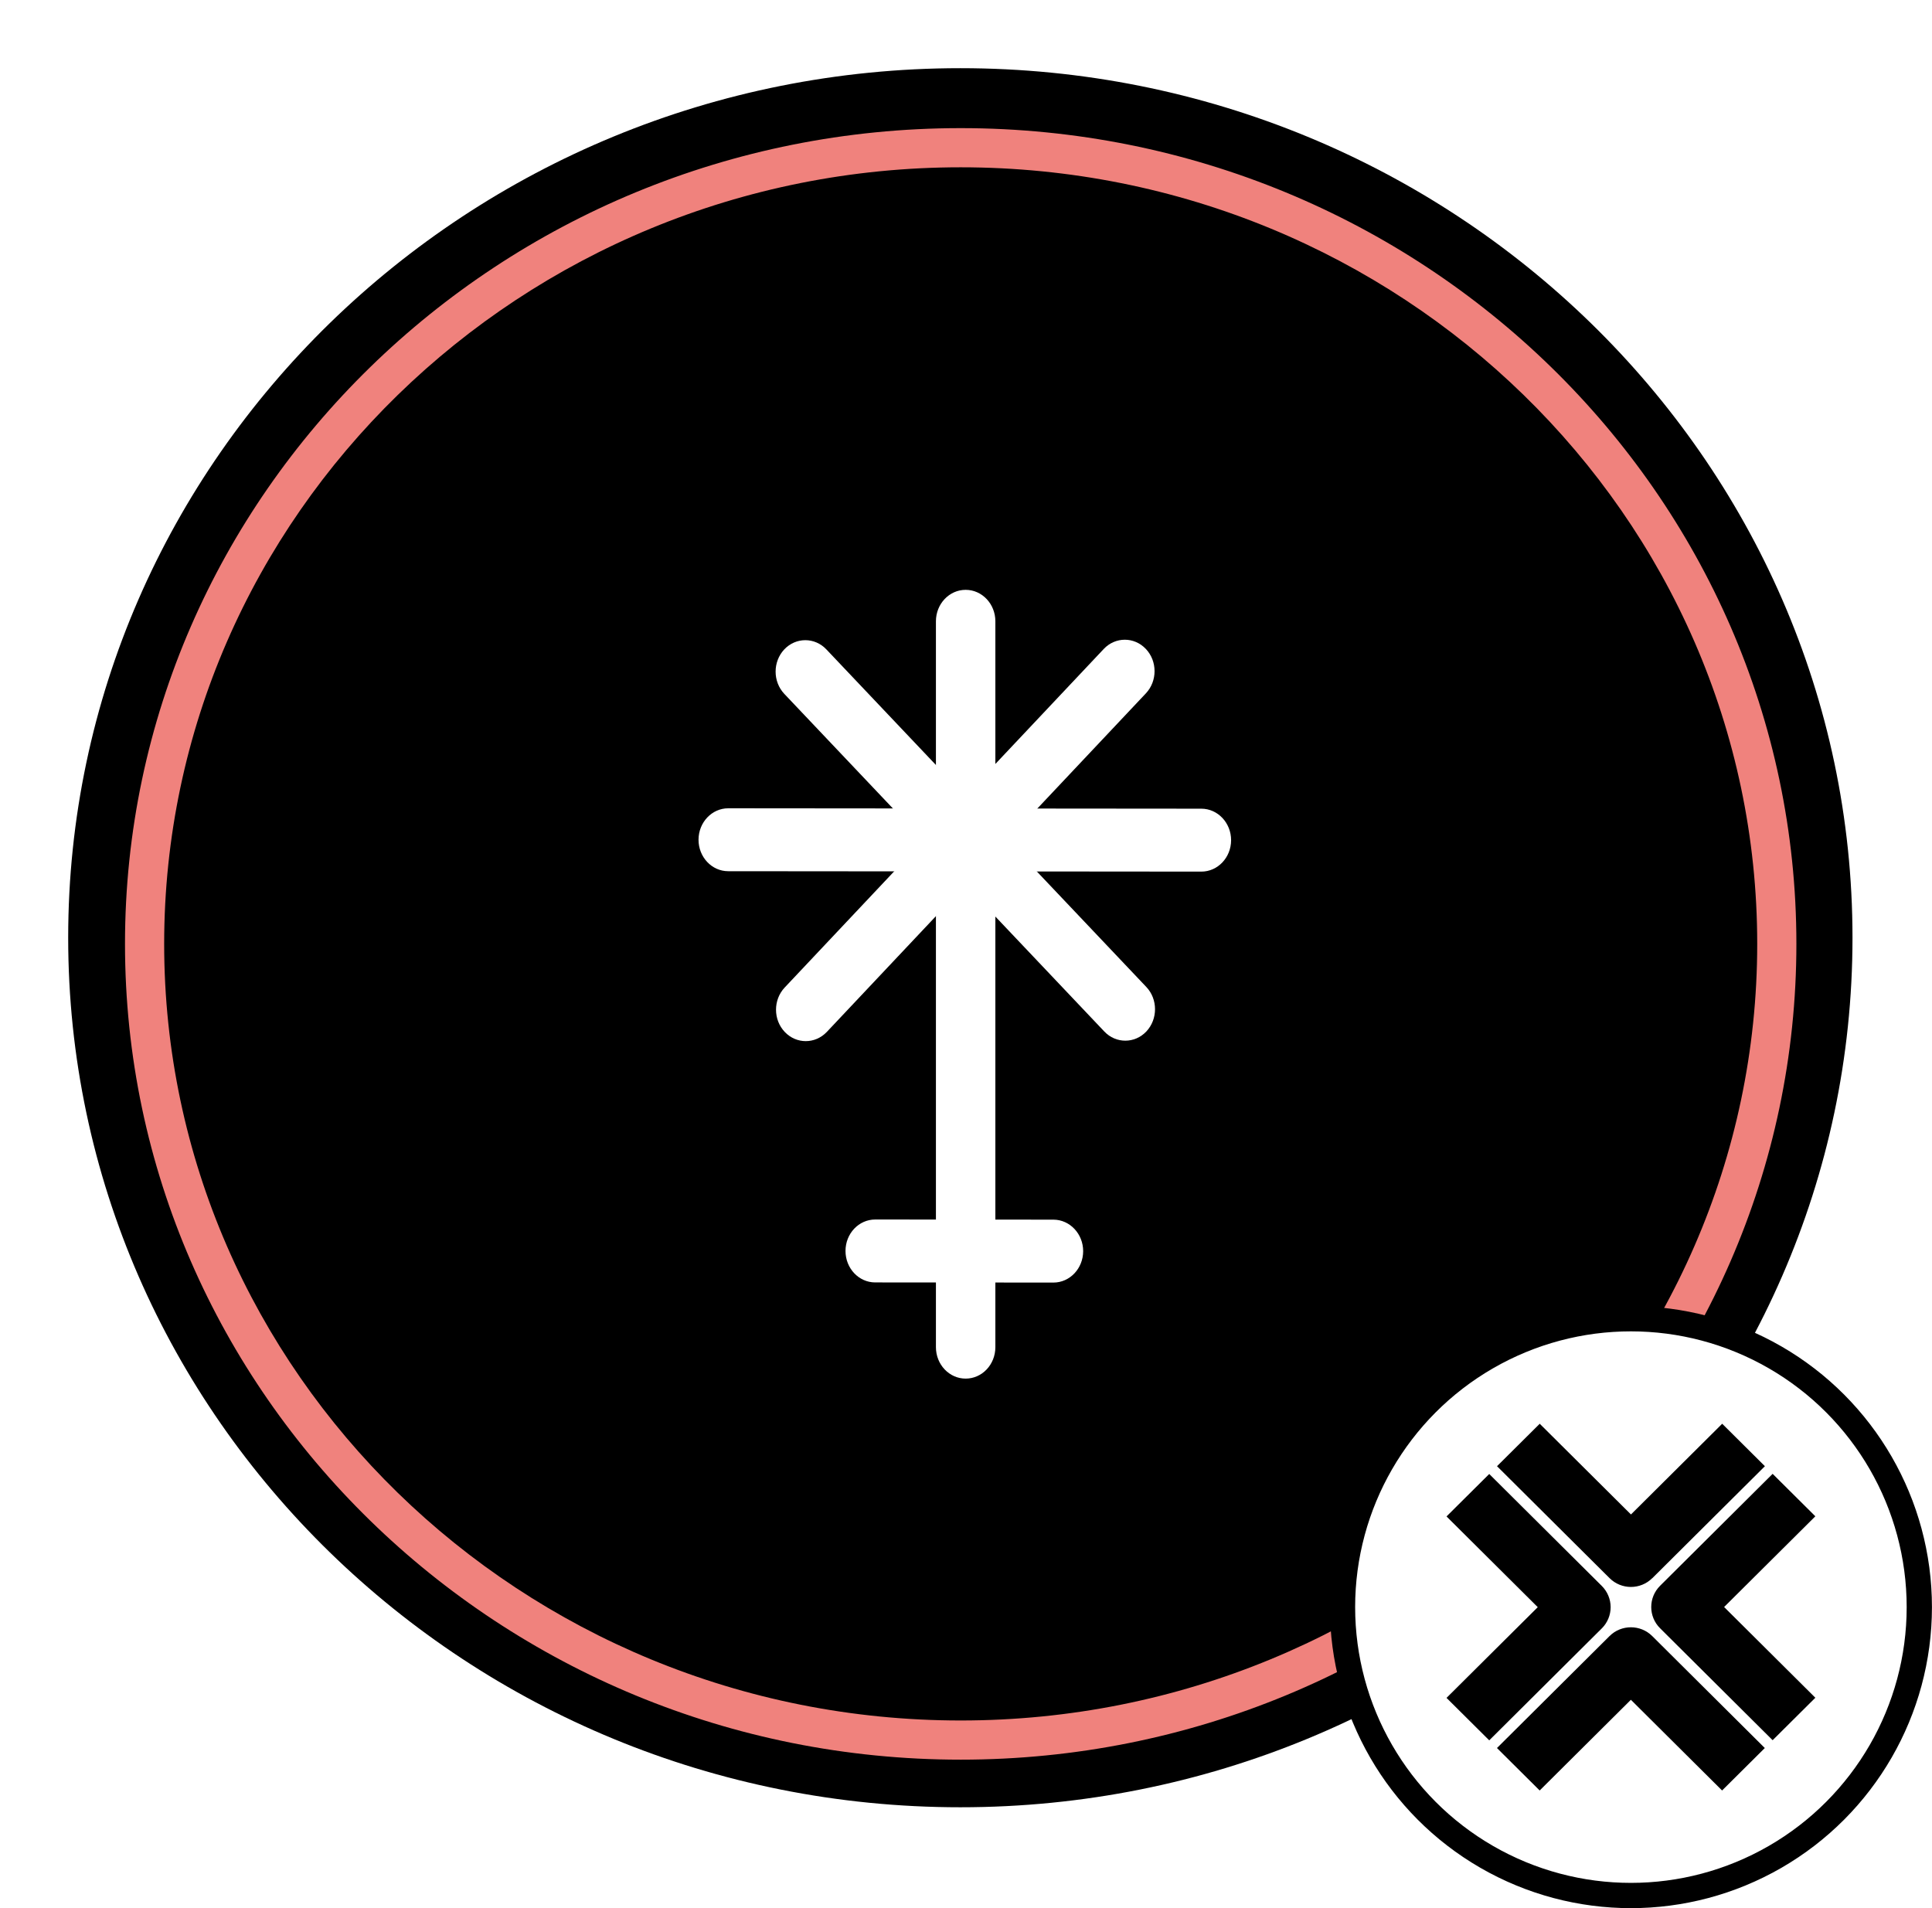 <?xml version="1.0" encoding="UTF-8"?>
<svg id="b" data-name="Layer 2" xmlns="http://www.w3.org/2000/svg" width="38.224" height="37.753" xmlns:xlink="http://www.w3.org/1999/xlink" viewBox="0 0 38.224 37.753">
  <defs>
    <filter id="d" data-name="drop-shadow-1" filterUnits="userSpaceOnUse">
      <feOffset dx="0" dy="0"/>
      <feGaussianBlur result="e" stdDeviation=".077"/>
      <feFlood flood-color="#000" flood-opacity=".13"/>
      <feComposite in2="e" operator="in"/>
      <feComposite in="SourceGraphic"/>
    </filter>
    <filter id="f" data-name="drop-shadow-2" filterUnits="userSpaceOnUse">
      <feOffset dx="0" dy="0"/>
      <feGaussianBlur result="g" stdDeviation=".077"/>
      <feFlood flood-color="#000" flood-opacity=".13"/>
      <feComposite in2="g" operator="in"/>
      <feComposite in="SourceGraphic"/>
    </filter>
    <filter id="h" data-name="drop-shadow-3" filterUnits="userSpaceOnUse">
      <feOffset dx="0" dy="0"/>
      <feGaussianBlur result="i" stdDeviation=".077"/>
      <feFlood flood-color="#000" flood-opacity=".13"/>
      <feComposite in2="i" operator="in"/>
      <feComposite in="SourceGraphic"/>
    </filter>
    <filter id="j" data-name="drop-shadow-4" filterUnits="userSpaceOnUse">
      <feOffset dx="0" dy="0"/>
      <feGaussianBlur result="k" stdDeviation=".077"/>
      <feFlood flood-color="#000" flood-opacity=".13"/>
      <feComposite in2="k" operator="in"/>
      <feComposite in="SourceGraphic"/>
    </filter>
  </defs>
  <g id="c" data-name="Layer 1">
    <g>
      <g>
        <path d="M19,1.073c10.121,0,18.326,8.004,18.326,17.879s-8.205,17.878-18.326,17.878S.674,28.826,.674,18.952,8.879,1.073,19,1.073Z" fill="#fff"/>
        <ellipse cx="19" cy="18.553" rx="18.326" ry="17.879"/>
        <path d="M19,37.106C8.523,37.106,0,28.783,0,18.553S8.523,0,19,0s19,8.323,19,18.553-8.523,18.553-19,18.553ZM19,1.349C9.267,1.349,1.349,9.067,1.349,18.553s7.918,17.204,17.651,17.204,17.651-7.718,17.651-17.204S28.733,1.349,19,1.349Z" fill="#fff"/>
        <path d="M19.693,12.292c0-.343-.263-.622-.588-.622h0c-.325,0-.588,.279-.588,.622v14.362c0,.343,.263,.622,.588,.622h0c.325,0,.588-.278,.588-.622V12.292Z" fill="#fff" fill-rule="evenodd"/>
        <path d="M17.316,24.128c-.325,0-.588,.278-.588,.622h0c0,.344,.263,.623,.587,.623,.903,0,2.623,.002,3.526,.003,.325,0,.588-.278,.589-.621h0c0-.344-.263-.623-.588-.624-.903,0-2.623-.002-3.526-.003Z" fill="#fff" fill-rule="evenodd"/>
        <path d="M14.409,15.992c-.325,0-.588,.278-.589,.622h0c0,.344,.263,.623,.588,.623,1.846,.001,7.514,.006,9.36,.008,.325,0,.588-.278,.589-.621h0c0-.344-.263-.623-.588-.624-1.846-.001-7.514-.006-9.36-.008Z" fill="#fff" fill-rule="evenodd"/>
        <path d="M16.349,12.848c-.23-.243-.603-.242-.832,0h0c-.229,.244-.229,.637,0,.88,1.267,1.336,5.064,5.343,6.331,6.68,.23,.243,.603,.242,.832,0h0c.229-.244,.229-.638,0-.88-1.267-1.336-5.064-5.343-6.331-6.68Z" fill="#fff" fill-rule="evenodd"/>
        <path d="M15.525,19.538c-.229,.243-.229,.637,.001,.879h0c.23,.243,.602,.242,.832,0,1.263-1.34,5.05-5.358,6.313-6.699,.229-.243,.229-.637-.001-.879h0c-.23-.243-.603-.242-.832,0-1.263,1.34-5.05,5.358-6.313,6.699Z" fill="#fff" fill-rule="evenodd"/>
        <path d="M19.007,34.815c-9.117,0-16.534-7.24-16.534-16.14S9.89,2.535,19.007,2.535s16.534,7.24,16.534,16.14-7.417,16.14-16.534,16.14Zm0-31.505C10.317,3.31,3.248,10.203,3.248,18.675s7.069,15.365,15.759,15.365,15.759-6.893,15.759-15.365S27.697,3.31,19.007,3.31Z" fill="#f0827d"/>
      </g>
      <g>
        <circle cx="32.267" cy="31.797" r="5.706" fill="#fff" stroke="#000" stroke-miterlimit="10" stroke-width=".5"/>
        <g>
          <path d="M32.691,31.224l2.227-2.215-.845-.84-1.805,1.795-1.805-1.795-.845,.84,2.227,2.215c.117,.116,.27,.174,.422,.174s.306-.058,.422-.174Z" filter="url(#d)"/>
          <path d="M35.916,33.59l-1.805-1.795,1.805-1.795-.845-.84-2.227,2.215c-.233,.232-.233,.608,0,.84l2.227,2.215,.845-.84h0Z" filter="url(#f)"/>
          <path d="M32.266,33.63l1.805,1.795,.845-.84-2.227-2.215c-.233-.232-.612-.232-.845,0l-2.227,2.215,.845,.84,1.805-1.795h0Z" filter="url(#h)"/>
          <path d="M31.691,32.218c.112-.111,.175-.263,.175-.42s-.063-.309-.175-.42l-2.227-2.215-.845,.84,1.805,1.795-1.805,1.795,.845,.84,2.227-2.215h0Z" filter="url(#j)"/>
        </g>
      </g>
    </g>
  </g>
</svg>
